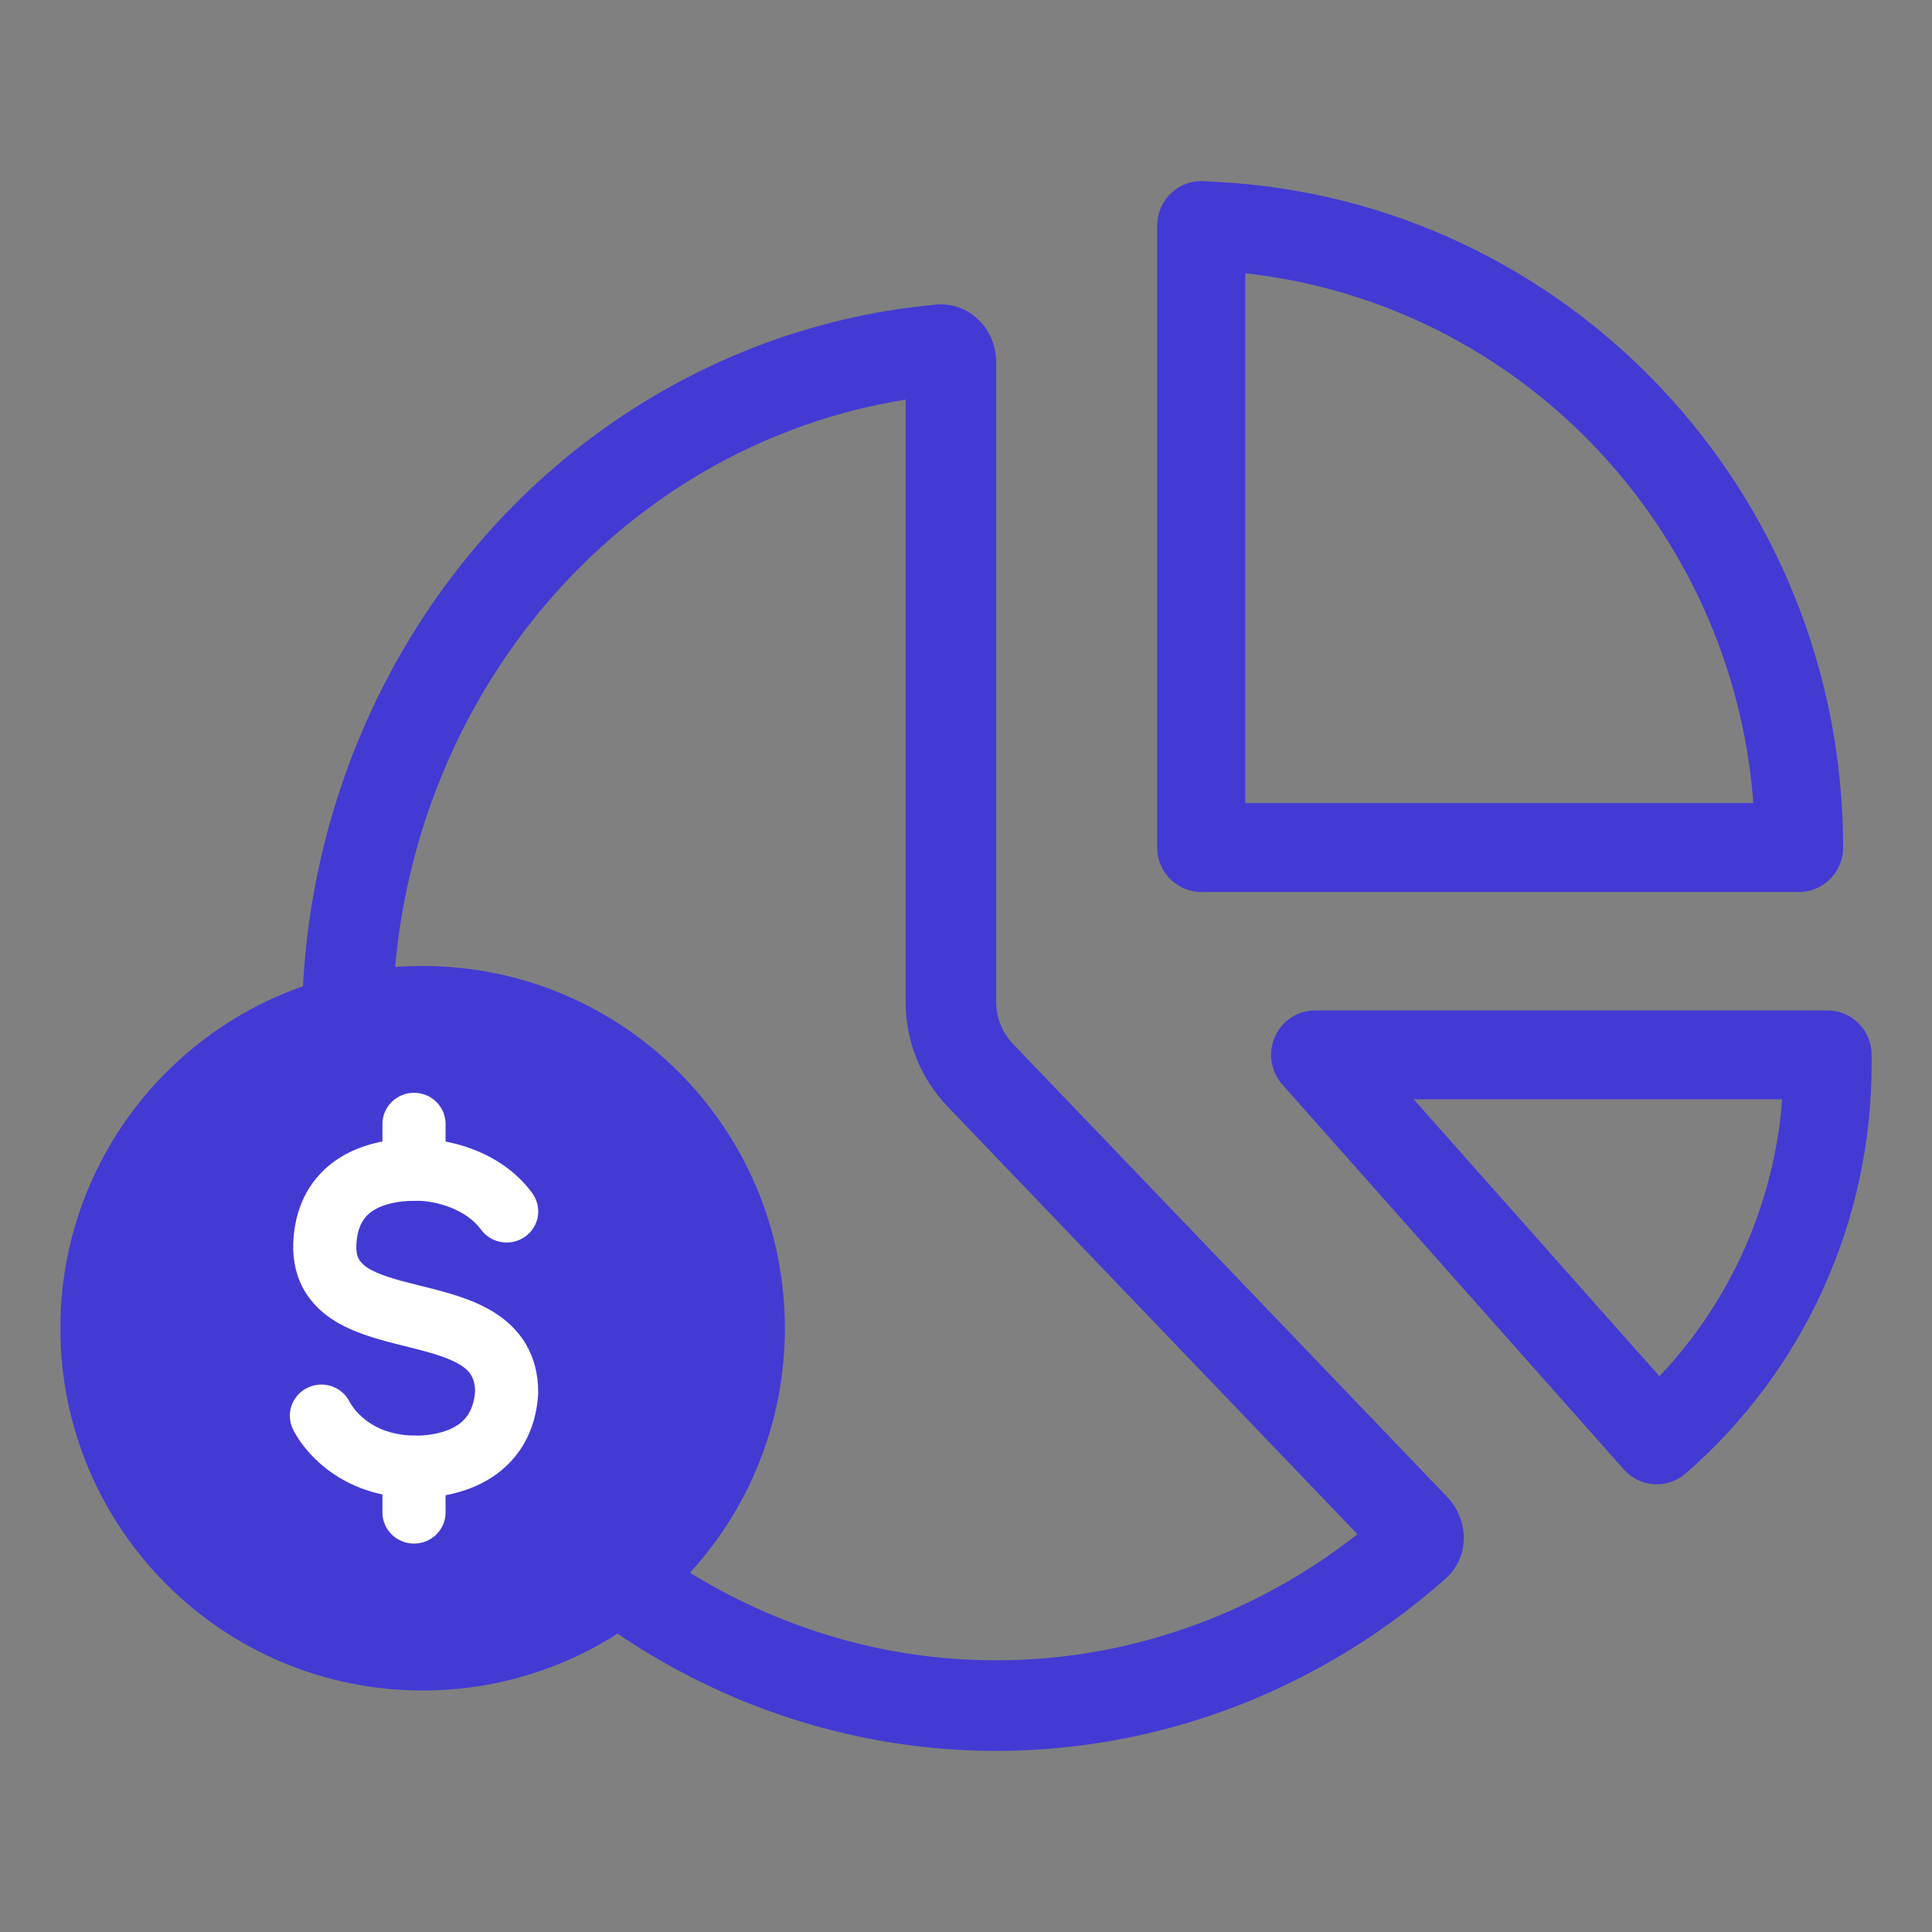 <svg width="24" height="24" viewBox="0 0 24 24" fill="none" xmlns="http://www.w3.org/2000/svg">
<rect x="0" y="0" width="24" height="24" fill="#808080" stroke="none"/>
<path fill-rule="evenodd" clip-rule="evenodd" d="M14.545 2.402C14.654 2.298 14.8 2.243 14.949 2.251L15.091 2.258C19.462 2.474 22.896 6.113 22.896 10.528C22.896 10.833 22.651 11.08 22.349 11.08H14.922C14.62 11.08 14.375 10.833 14.375 10.528V2.802C14.375 2.651 14.437 2.506 14.545 2.402ZM21.781 9.976C21.522 6.547 18.869 3.771 15.469 3.395V9.976H21.781ZM15.838 12.879C15.926 12.68 16.121 12.552 16.337 12.552H22.703C23.005 12.552 23.25 12.799 23.25 13.104V13.225C23.25 15.177 22.405 17.033 20.938 18.305C20.711 18.502 20.37 18.478 20.172 18.254L15.929 13.472C15.786 13.31 15.749 13.077 15.838 12.879ZM20.614 17.096C21.5 16.163 22.041 14.947 22.139 13.656H17.561L20.614 17.096Z" fill="#433AD4"/>
<path fill-rule="evenodd" clip-rule="evenodd" d="M11.25 4.964C10.417 5.097 9.608 5.377 8.857 5.795C7.772 6.401 6.841 7.279 6.151 8.357C5.461 9.434 5.034 10.677 4.912 11.974C4.789 13.271 4.975 14.578 5.452 15.779C5.929 16.98 6.68 18.035 7.635 18.853C8.59 19.67 9.719 20.226 10.921 20.476C12.123 20.725 13.365 20.662 14.539 20.29C15.377 20.025 16.163 19.608 16.863 19.059L11.771 13.746C11.437 13.397 11.25 12.932 11.25 12.449V4.964ZM11.626 3.784C12.039 3.746 12.375 4.086 12.375 4.5V12.449C12.375 12.642 12.45 12.828 12.584 12.968L17.977 18.595C18.255 18.885 18.257 19.346 17.956 19.612C17.058 20.407 16.011 21.004 14.879 21.363C13.521 21.792 12.084 21.866 10.692 21.577C9.301 21.288 8 20.646 6.903 19.707C5.807 18.768 4.949 17.562 4.407 16.194C3.864 14.827 3.653 13.341 3.792 11.868C3.931 10.395 4.416 8.981 5.204 7.75C5.992 6.519 7.058 5.51 8.309 4.813C9.339 4.238 10.468 3.889 11.626 3.784Z" fill="#433AD4"/>
<path d="M9.75 16.5C9.75 18.985 7.735 21 5.25 21C2.765 21 0.75 18.985 0.75 16.5C0.75 14.015 2.765 12 5.25 12C7.735 12 9.75 14.015 9.75 16.5Z" fill="#433AD4"/>
<path fill-rule="evenodd" clip-rule="evenodd" d="M4.35 14.31C4.671 14.155 5.011 14.143 5.173 14.143C5.528 14.143 6.212 14.275 6.612 14.822C6.739 14.996 6.699 15.237 6.524 15.362C6.348 15.487 6.103 15.448 5.976 15.275C5.786 15.015 5.408 14.916 5.173 14.916C5.04 14.916 4.849 14.93 4.694 15.005C4.569 15.066 4.452 15.169 4.429 15.429C4.419 15.538 4.437 15.599 4.454 15.634C4.472 15.669 4.502 15.705 4.56 15.745C4.698 15.836 4.91 15.895 5.218 15.971C5.23 15.974 5.241 15.977 5.253 15.98C5.52 16.046 5.862 16.131 6.134 16.3C6.285 16.394 6.427 16.52 6.531 16.694C6.635 16.87 6.686 17.073 6.686 17.298C6.686 17.307 6.686 17.315 6.685 17.324C6.646 17.906 6.331 18.25 5.978 18.428C5.652 18.592 5.313 18.608 5.173 18.608C4.625 18.608 4.241 18.408 3.993 18.195C3.872 18.091 3.786 17.986 3.729 17.905C3.701 17.864 3.679 17.829 3.664 17.802C3.657 17.788 3.65 17.777 3.646 17.768C3.643 17.763 3.641 17.759 3.64 17.756C3.639 17.754 3.638 17.753 3.638 17.751L3.637 17.749L3.636 17.748L3.636 17.748C3.636 17.748 3.636 17.748 3.979 17.592L3.636 17.748C3.546 17.553 3.632 17.324 3.829 17.235C4.024 17.146 4.254 17.229 4.346 17.42C4.346 17.421 4.347 17.423 4.349 17.425C4.353 17.433 4.362 17.447 4.375 17.466C4.401 17.504 4.445 17.558 4.508 17.612C4.629 17.716 4.835 17.834 5.173 17.834C5.269 17.834 5.461 17.82 5.622 17.739C5.753 17.673 5.88 17.558 5.902 17.285C5.9 17.186 5.878 17.126 5.854 17.085C5.828 17.041 5.787 16.998 5.717 16.955C5.559 16.857 5.334 16.798 5.026 16.721C5.018 16.719 5.009 16.717 5.001 16.715C4.734 16.649 4.388 16.562 4.122 16.386C3.975 16.288 3.839 16.155 3.749 15.972C3.659 15.789 3.628 15.583 3.648 15.361C3.697 14.808 4 14.479 4.35 14.31ZM4.348 17.424C4.348 17.424 4.348 17.424 4.348 17.424L4.348 17.424ZM4.348 17.425C4.348 17.425 4.348 17.425 4.348 17.425L4.348 17.424L4.348 17.424" fill="white"/>
<path fill-rule="evenodd" clip-rule="evenodd" d="M5.143 13.575C5.36 13.575 5.535 13.748 5.535 13.962V14.53C5.535 14.743 5.36 14.916 5.143 14.916C4.927 14.916 4.751 14.743 4.751 14.53V13.962C4.751 13.748 4.927 13.575 5.143 13.575Z" fill="white"/>
<path fill-rule="evenodd" clip-rule="evenodd" d="M5.143 17.834C5.36 17.834 5.535 18.007 5.535 18.221V18.789C5.535 19.002 5.36 19.175 5.143 19.175C4.927 19.175 4.751 19.002 4.751 18.789V18.221C4.751 18.007 4.927 17.834 5.143 17.834Z" fill="white"/>
</svg>
